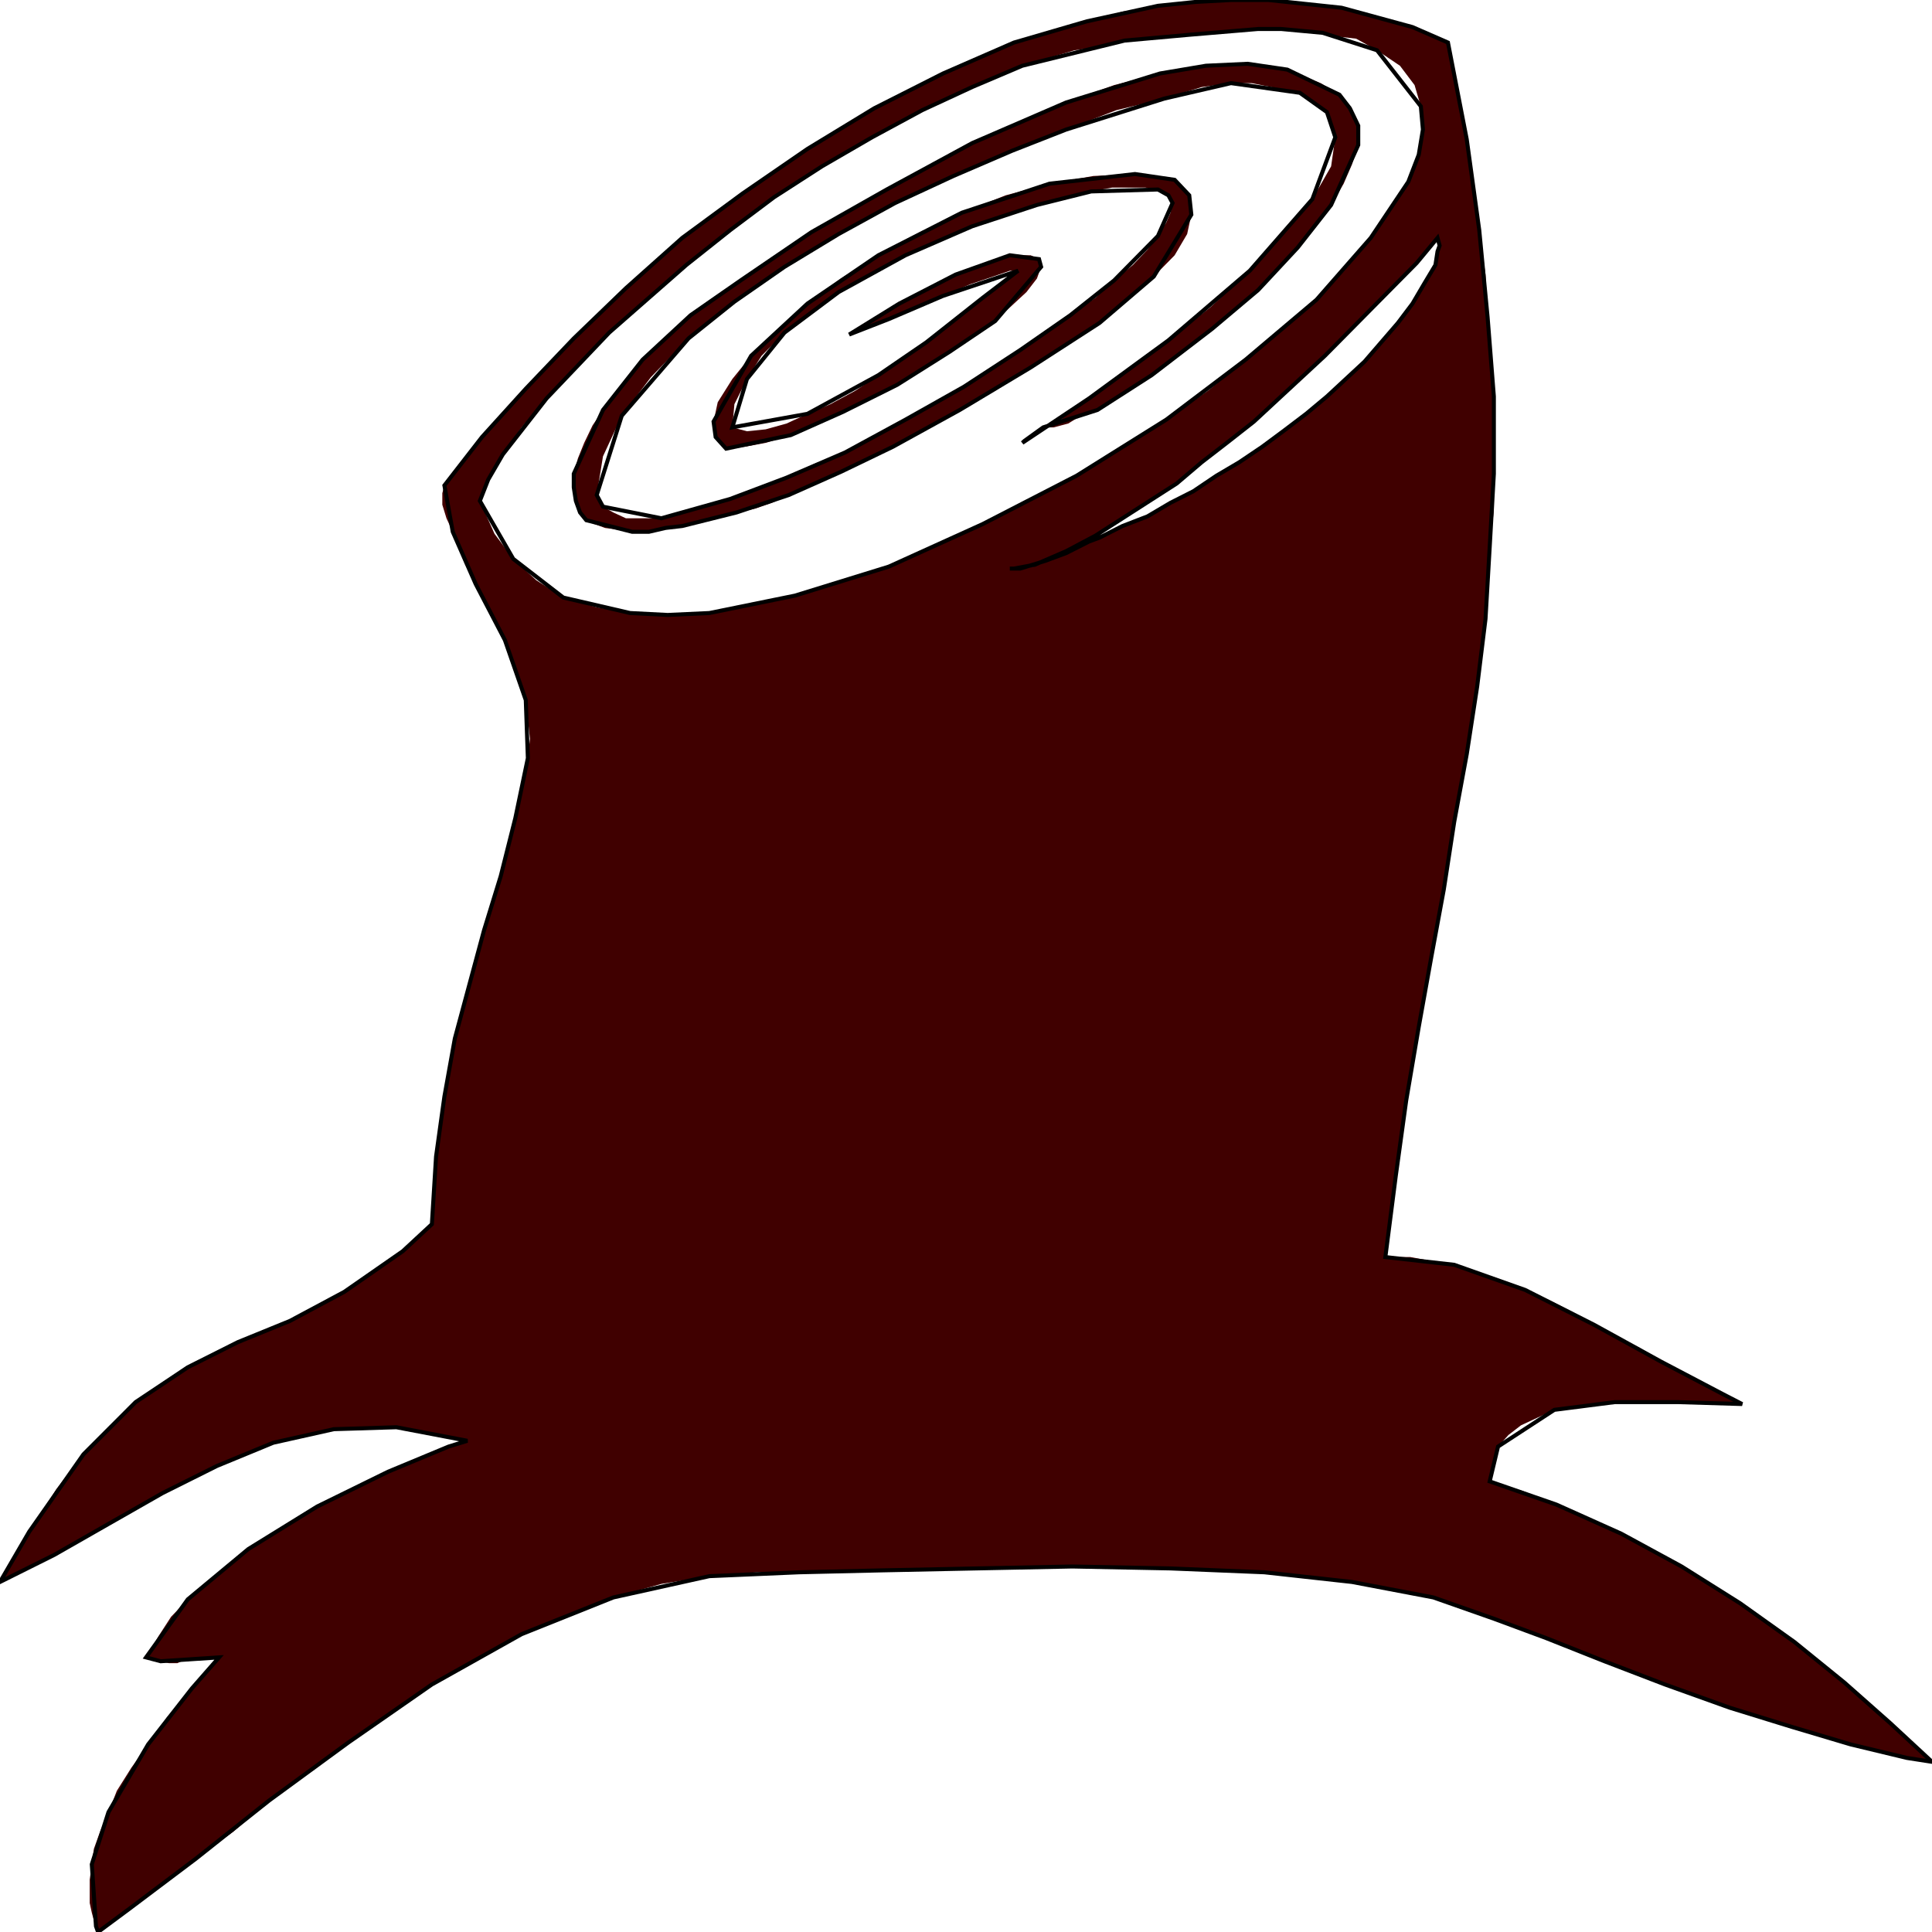 <svg width="150" height="150" viewBox="0 0 150 150" fill="none" xmlns="http://www.w3.org/2000/svg">
<g clip-path="url(#clip0_2109_212558)">
<path fill-rule="evenodd" clip-rule="evenodd" d="M111.609 18.468L109.989 20.42L108.207 22.222L106.425 24.024L104.644 25.826L102.862 27.628L101.08 29.279L99.136 31.081L97.354 32.733L95.248 34.384L93.305 35.886L91.361 37.538L89.255 38.889L87.149 40.24L85.043 41.592L82.775 42.793L80.346 43.844L80.022 43.994H79.374L78.726 44.144H78.402H79.212L80.184 43.994L81.156 43.544L81.965 43.243L82.775 42.943L83.747 42.342L84.557 42.042L85.367 41.742L87.149 40.841L89.093 40.09L90.875 39.039L92.657 38.138L94.438 36.937L96.22 35.886L98.002 34.685L99.622 33.483L101.404 32.132L103.024 30.781L104.482 29.429L105.94 28.078L107.235 26.577L108.531 25.075L109.665 23.574L110.637 21.922L110.799 21.772L110.961 21.471L111.285 21.021L111.447 20.571L111.609 20.12V19.52L111.771 19.069L111.609 18.468ZM34.503 37.688L35.961 35.736L37.419 33.934L39.039 31.982L40.821 30.18L42.603 28.228L44.546 26.276L46.49 24.324L48.596 22.372L50.702 20.42L52.97 18.468L55.4 16.667L57.667 15.015L60.259 13.213L62.689 11.562L65.281 9.91L67.873 8.408L70.626 6.907L73.218 5.706L75.972 4.505L78.726 3.303L81.48 2.402L84.395 1.652L87.149 0.901L89.903 0.45L92.819 0.15L95.572 0H98.488L101.242 0.3L104.158 0.601L106.911 1.351L109.665 2.102L112.419 3.303L113.067 7.057L113.877 10.811L114.363 14.414L114.849 17.868L115.335 21.321L115.497 24.625L115.821 27.778L115.983 30.781V33.934V36.787V39.64L115.659 42.492L115.497 45.195L115.335 48.048L115.011 50.601L114.687 53.303L114.201 55.856L113.877 58.559L113.391 61.261L112.905 63.814L112.581 66.366L112.095 69.069L111.609 71.622L111.123 74.324L110.637 77.027L110.151 79.73L109.665 82.583L109.179 85.435L108.693 88.288L108.369 91.291L108.045 94.444L107.559 97.598H109.503L111.123 97.898L112.905 98.198L114.849 98.799L116.631 99.399L118.413 100.15L120.194 100.901L121.976 101.802L123.758 102.853L125.54 103.754L127.322 104.655L128.942 105.706L130.562 106.607L132.181 107.508L133.801 108.258L135.259 109.009H134.287H132.991L131.695 108.859H130.238H128.618H126.998H125.378L123.758 109.009L122.138 109.159L120.68 109.459L119.384 110.06L118.089 110.661L117.117 111.411L116.307 112.312L115.983 113.514L115.659 115.015L118.251 115.766L120.842 116.817L123.434 117.868L125.864 119.069L128.294 120.27L130.562 121.622L132.829 122.973L135.097 124.474L137.203 125.976L139.309 127.477L141.253 128.979L143.197 130.631L144.978 132.132L146.76 133.784L148.38 135.285L150 136.787L148.056 136.486L145.95 136.036L143.682 135.435L141.415 134.835L139.147 134.084L136.717 133.333L134.287 132.583L131.695 131.682L129.266 130.781L126.998 130.03L124.568 128.979L122.138 128.078L120.032 127.177L117.927 126.426L115.983 125.676L114.039 124.925L111.285 124.024L108.207 123.423L104.968 122.823L101.728 122.372L98.164 122.072L94.6 121.922L90.875 121.772L86.987 121.622H83.261L79.536 121.772H75.81L72.084 121.922H68.52L65.119 122.072H62.041H58.801L55.076 122.372L51.35 122.973L47.624 124.024L44.06 125.375L40.497 126.877L37.095 128.829L33.531 130.781L30.292 133.033L27.052 135.285L23.974 137.538L20.896 139.79L18.142 142.192L15.227 144.294L12.635 146.396L10.043 148.198L7.613 150L7.451 149.55L7.289 149.099L7.127 148.499L6.965 147.748V146.847V145.946L7.127 144.745L7.289 143.544L7.775 142.192L8.423 140.691L9.071 139.039L10.205 137.237L11.501 135.435L12.959 133.333L14.903 131.081L17.009 128.679H15.875L15.065 128.829L14.579 128.979H14.093L13.769 129.129H13.121L12.473 128.979L11.339 128.679L12.311 127.027L13.283 125.526L14.579 124.174L16.037 122.823L17.657 121.471L19.276 120.27L21.058 119.069L22.84 118.018L24.622 116.967L26.566 115.916L28.348 115.165L30.13 114.264L31.75 113.514L33.369 112.913L34.827 112.312L36.285 111.862L33.531 111.261L30.777 110.811H28.348L25.918 110.961L23.488 111.411L21.22 112.012L19.114 112.913L16.847 113.814L14.741 114.865L12.635 115.916L10.529 117.117L8.423 118.318L6.317 119.52L4.212 120.721L2.106 121.772L0 122.823L2.268 118.919L4.374 115.616L6.479 112.913L8.585 110.661L10.529 108.859L12.635 107.357L14.579 106.156L16.523 105.105L18.466 104.204L20.41 103.453L22.516 102.553L24.622 101.502L26.728 100.3L28.834 98.949L31.264 97.147L33.531 95.045L33.693 92.342L33.855 89.79L34.179 87.537L34.503 85.135L34.827 82.883L35.313 80.631L35.799 78.528L36.447 76.426L36.933 74.324L37.581 72.222L38.229 70.12L38.877 68.018L39.525 65.766L40.011 63.514L40.497 61.261L40.983 58.859L41.145 57.357L40.983 55.856L40.821 54.354L40.335 52.853L39.687 51.351L39.201 49.7L38.391 48.198L37.581 46.697L36.933 45.345L36.123 43.844L35.637 42.643L35.151 41.291L34.665 40.24L34.341 39.189V38.288L34.503 37.688ZM37.257 38.889L38.391 41.441L39.849 43.393L41.631 45.045L43.736 46.396L46.328 47.147L48.92 47.598L51.836 47.748L55.076 47.598L58.315 46.997L61.717 46.246L65.443 45.195L69.007 43.994L72.57 42.342L76.296 40.691L80.022 38.889L83.585 36.937L87.149 34.835L90.551 32.583L93.79 30.33L96.706 27.928L99.622 25.526L102.214 23.273L104.482 20.871L106.425 18.468L108.045 16.216L109.341 14.114L110.151 12.012L110.475 10.06L110.313 8.258L109.827 6.607L108.693 5.105L106.911 3.904L106.102 3.453L105.292 3.003L103.996 2.853L102.7 2.553L101.08 2.402L99.46 2.252H97.678L95.896 2.402L94.115 2.553L92.333 2.703L90.551 2.853L88.769 3.003L87.311 3.153L85.853 3.453L84.557 3.754L83.423 3.904L79.374 5.105L75.486 6.757L71.598 8.559L67.711 10.661L63.823 12.913L60.097 15.315L56.696 17.868L53.294 20.571L50.216 23.273L47.3 25.826L44.708 28.378L42.441 30.931L40.497 33.183L39.039 35.285L37.905 37.237L37.257 38.889ZM57.505 21.772L57.991 21.471L59.125 20.571L60.907 19.52L63.013 18.018L65.767 16.517L68.844 14.715L72.084 12.913L75.486 11.111L79.05 9.459L82.775 7.958L86.501 6.607L90.065 5.706L93.629 5.105L96.868 4.955L99.946 5.405L102.538 6.456L103.996 7.357L104.806 8.408L105.454 9.76V11.261L104.968 12.763L104.32 14.264L103.348 15.916L102.214 17.568L100.756 19.219L99.298 20.871L97.678 22.523L95.896 24.024L94.115 25.526L92.495 26.877L90.875 28.078L89.417 29.129L88.445 29.73L87.473 30.48L86.339 31.081L85.205 31.832L83.909 32.282L82.937 32.883L81.803 33.183H80.993L79.536 34.234L79.374 34.384L80.346 33.784L82.127 32.733L84.557 30.931L87.473 28.829L90.713 26.426L93.953 23.874L97.03 21.021L99.622 18.168L101.89 15.466L103.348 12.913L103.672 10.661L103.024 8.709L100.918 7.207L97.192 6.456H95.572L93.305 6.757L90.389 7.658L86.663 8.559L82.775 10.06L78.564 11.712L74.028 13.664L69.492 15.766L65.119 18.168L60.907 20.721L57.019 23.423L53.456 26.276L50.54 29.279L48.272 32.282L46.814 35.435L46.328 38.438L46.814 39.339L47.624 39.79L48.596 40.24H49.73H51.35L52.97 39.79L54.752 39.339L56.696 38.739L58.801 37.988L61.069 37.087L63.175 36.036L65.605 35.135L67.873 33.934L70.302 32.583L72.57 31.381L74.838 30.03L77.106 28.529L79.212 27.177L81.317 25.826L83.099 24.474L85.043 23.123L86.501 21.772L87.959 20.571L89.093 19.369L89.903 18.318L90.551 17.267L90.875 16.517L91.037 15.766L90.713 15.165L89.903 14.715L88.931 14.565H87.473H86.339L84.719 14.865L82.775 15.315L80.508 15.916L78.078 16.667L75.486 17.568L72.894 18.769L70.302 19.82L67.711 21.321L65.119 22.673L62.851 24.324L60.907 25.826L59.125 27.628L57.991 29.429L57.019 31.381L56.857 33.183L57.991 33.483L59.449 33.333L61.069 32.883L62.689 32.132L64.471 31.381L66.415 30.33L68.197 29.129L70.14 27.928L71.922 26.577L73.542 25.375L75 24.174L76.296 23.123L77.43 22.222L78.402 21.622L78.888 21.171L79.05 21.021H78.402L77.106 21.471L75.324 22.072L73.218 22.973L71.112 23.874L69.007 24.775L67.225 25.526L65.929 25.976L66.415 25.676L67.063 25.225L67.873 24.625L68.844 24.174L69.816 23.574L70.788 22.973L71.922 22.372L73.056 21.772L74.19 21.321L75.324 20.871L76.458 20.42L77.43 20.12L78.402 19.82H79.212H80.022L80.669 20.12L80.832 20.721L80.508 21.622L79.698 22.673L78.564 23.724L77.268 24.925L75.648 26.126L73.704 27.327L71.76 28.679L69.654 29.88L67.549 30.931L65.443 31.982L63.337 33.033L61.393 33.784L59.449 34.384L57.829 34.685L56.371 34.835L55.562 33.934L55.4 32.733L55.724 31.231L56.857 29.429L58.315 27.628L60.259 25.676L62.689 23.574L65.281 21.622L68.197 19.82L71.436 18.018L74.676 16.517L78.078 15.165L81.48 14.264L84.881 13.664L88.121 13.514L91.199 13.964L92.333 15.165L92.495 16.667L92.171 18.168L91.199 19.82L89.579 21.471L87.635 23.273L85.367 25.075L82.775 26.877L80.022 28.529L77.268 30.33L74.514 31.832L71.922 33.333L69.331 34.685L67.063 35.736L65.281 36.637L63.823 37.237L62.689 37.838L61.231 38.438L59.935 39.039L58.639 39.489L57.181 39.79L55.724 40.24L54.266 40.541L52.97 40.841L51.674 40.991L50.378 41.291H49.082L48.11 41.141L46.976 40.991L46.166 40.691L45.518 40.39L45.032 39.79L44.708 38.889L44.546 37.838V36.787L44.87 35.586L45.356 34.384L46.004 33.033L46.814 31.832L47.786 30.48L48.758 29.279L49.892 27.928L51.026 26.727L52.322 25.526L53.618 24.474L54.914 23.423L56.209 22.523L57.505 21.772Z" fill="#400000"/>
<path d="M111.609 18.469L109.989 20.421L108.207 22.223L106.425 24.024L104.643 25.826L102.861 27.628L101.08 29.28L99.136 31.081L97.354 32.733L95.248 34.385L93.304 35.886L91.36 37.538L89.254 38.889L87.149 40.24L85.043 41.592L82.775 42.793L80.345 43.844L78.725 44.144H78.401H79.211L81.155 43.544L82.775 42.943L84.557 42.042L85.367 41.742L87.149 40.841L89.093 40.09L90.874 39.039L92.656 38.138L94.438 36.937L96.22 35.886L98.002 34.685L99.622 33.484L101.404 32.132L103.023 30.781L104.481 29.43L105.939 28.078L107.235 26.577L108.531 25.075L109.665 23.574L110.637 21.922L111.447 20.571L111.609 19.52L111.771 19.069L111.609 18.469Z" stroke="black" stroke-width="0.312"/>
<path d="M34.503 37.688L37.419 33.934L40.821 30.18L44.546 26.276L48.596 22.372L52.97 18.468L57.667 15.015L62.689 11.562L67.873 8.408L73.218 5.706L78.726 3.303L84.395 1.652L89.903 0.45L92.819 0.15L95.572 0H98.488L104.158 0.601L109.665 2.102L112.419 3.303L113.877 10.811L114.849 17.868L115.497 24.625L115.983 30.781V36.787L115.659 42.492L115.335 48.048L114.687 53.303L113.877 58.559L112.905 63.814L112.095 69.069L111.123 74.324L110.151 79.73L109.179 85.435L108.369 91.291L107.559 97.598L112.905 98.198L118.413 100.15L123.758 102.853L128.942 105.706L133.801 108.258L135.259 109.009L130.238 108.859H125.378L120.68 109.459L116.307 112.312L115.659 115.015L120.842 116.817L125.864 119.069L130.562 121.622L135.097 124.474L139.309 127.477L143.197 130.631L146.76 133.784L148.38 135.285L150 136.787L148.056 136.486L143.683 135.435L139.147 134.084L134.287 132.583L129.266 130.781L124.568 128.979L120.032 127.177L115.983 125.676L111.285 124.024L104.968 122.823L98.164 122.072L90.875 121.772L83.261 121.622L75.81 121.772L68.52 121.922L62.041 122.072L55.076 122.372L47.624 124.024L40.497 126.877L33.531 130.781L27.052 135.285L20.896 139.79L15.227 144.294L10.043 148.198L7.613 150L7.451 149.55L7.127 144.745L8.423 140.691L11.501 135.435L14.903 131.081L17.009 128.679L12.473 128.979L11.339 128.679L14.579 124.174L19.276 120.27L24.622 116.967L30.13 114.264L34.827 112.312L36.285 111.862L30.777 110.811L25.918 110.961L21.22 112.012L16.847 113.814L12.635 115.916L8.423 118.318L4.212 120.721L2.106 121.772L0 122.823L2.268 118.919L6.479 112.913L10.529 108.859L14.579 106.156L18.466 104.204L22.516 102.553L26.728 100.3L31.264 97.147L33.531 95.045L33.855 89.79L34.503 85.135L35.313 80.631L36.447 76.426L37.581 72.222L38.877 68.018L40.011 63.514L40.983 58.859L40.821 54.354L39.201 49.7L36.933 45.345L35.151 41.291L34.503 37.688Z" stroke="black" stroke-width="0.312"/>
<path d="M37.257 38.887L39.849 43.391L43.736 46.394L48.92 47.595L51.836 47.745L55.075 47.595L61.717 46.244L69.006 43.992L76.296 40.688L83.585 36.935L90.551 32.58L96.706 27.926L102.214 23.271L106.425 18.466L109.341 14.112L110.151 12.01L110.475 10.058L110.313 8.256L106.911 3.902L102.7 2.55L101.08 2.4L99.46 2.25H97.678L92.332 2.7L87.311 3.151L79.374 5.103L75.486 6.755L71.598 8.556L67.71 10.658L63.823 12.911L60.097 15.313L56.695 17.866L53.294 20.568L47.3 25.824L42.44 30.929L39.039 35.283L37.905 37.235L37.257 38.887Z" stroke="black" stroke-width="0.312"/>
<path d="M57.506 21.77L63.013 18.016L68.845 14.713L75.486 11.109L82.776 7.956L90.065 5.704L93.629 5.103L96.869 4.953L99.946 5.404L103.996 7.356L104.806 8.407L105.454 9.758V11.259L103.348 15.914L100.756 19.217L97.679 22.521L94.115 25.524L89.417 29.127L85.206 31.83L80.994 33.181L79.536 34.232L79.374 34.383L84.558 30.929L90.713 26.425L97.031 21.019L101.89 15.464L103.672 10.659L103.024 8.707L100.918 7.205L95.573 6.455L90.389 7.656L82.776 10.058L78.564 11.71L74.028 13.662L69.493 15.764L65.119 18.166L60.908 20.719L57.02 23.422L53.456 26.274L48.273 32.281L46.329 38.437L46.815 39.337L51.35 40.238L56.696 38.737L61.07 37.085L65.605 35.133L70.303 32.581L74.838 30.028L79.212 27.175L83.1 24.473L86.501 21.77L89.903 18.317L91.037 15.764L90.713 15.163L89.903 14.713L84.72 14.863L80.508 15.914L75.486 17.566L70.303 19.818L65.119 22.671L60.908 25.824L57.992 29.428L56.858 33.181L62.689 32.13L68.197 29.127L71.923 26.575L76.296 23.121L79.05 21.019L73.219 22.971L69.007 24.773L65.929 25.974L69.817 23.572L74.191 21.32L78.402 19.818L80.67 20.118L80.832 20.719L77.268 24.923L73.704 27.326L69.655 29.878L65.443 31.98L61.394 33.782L56.372 34.833L55.562 33.932L55.4 32.731L58.316 27.626L62.689 23.572L68.197 19.818L74.677 16.515L81.48 14.262L88.121 13.512L91.199 13.962L92.333 15.163L92.495 16.665L89.579 21.47L85.368 25.073L80.022 28.527L74.514 31.83L69.331 34.683L65.281 36.635L61.231 38.437L57.182 39.788L52.97 40.839L51.674 40.989L50.378 41.289H49.083L45.519 40.389L45.033 39.788L44.709 38.887L44.547 37.836V36.785L46.815 31.83L49.892 27.926L53.618 24.473L57.506 21.77Z" stroke="black" stroke-width="0.312"/>
</g>
<defs>
<clipPath id="clip0_2109_212558">
<rect width="150" height="150" fill="white"/>
</clipPath>
</defs>
</svg>
